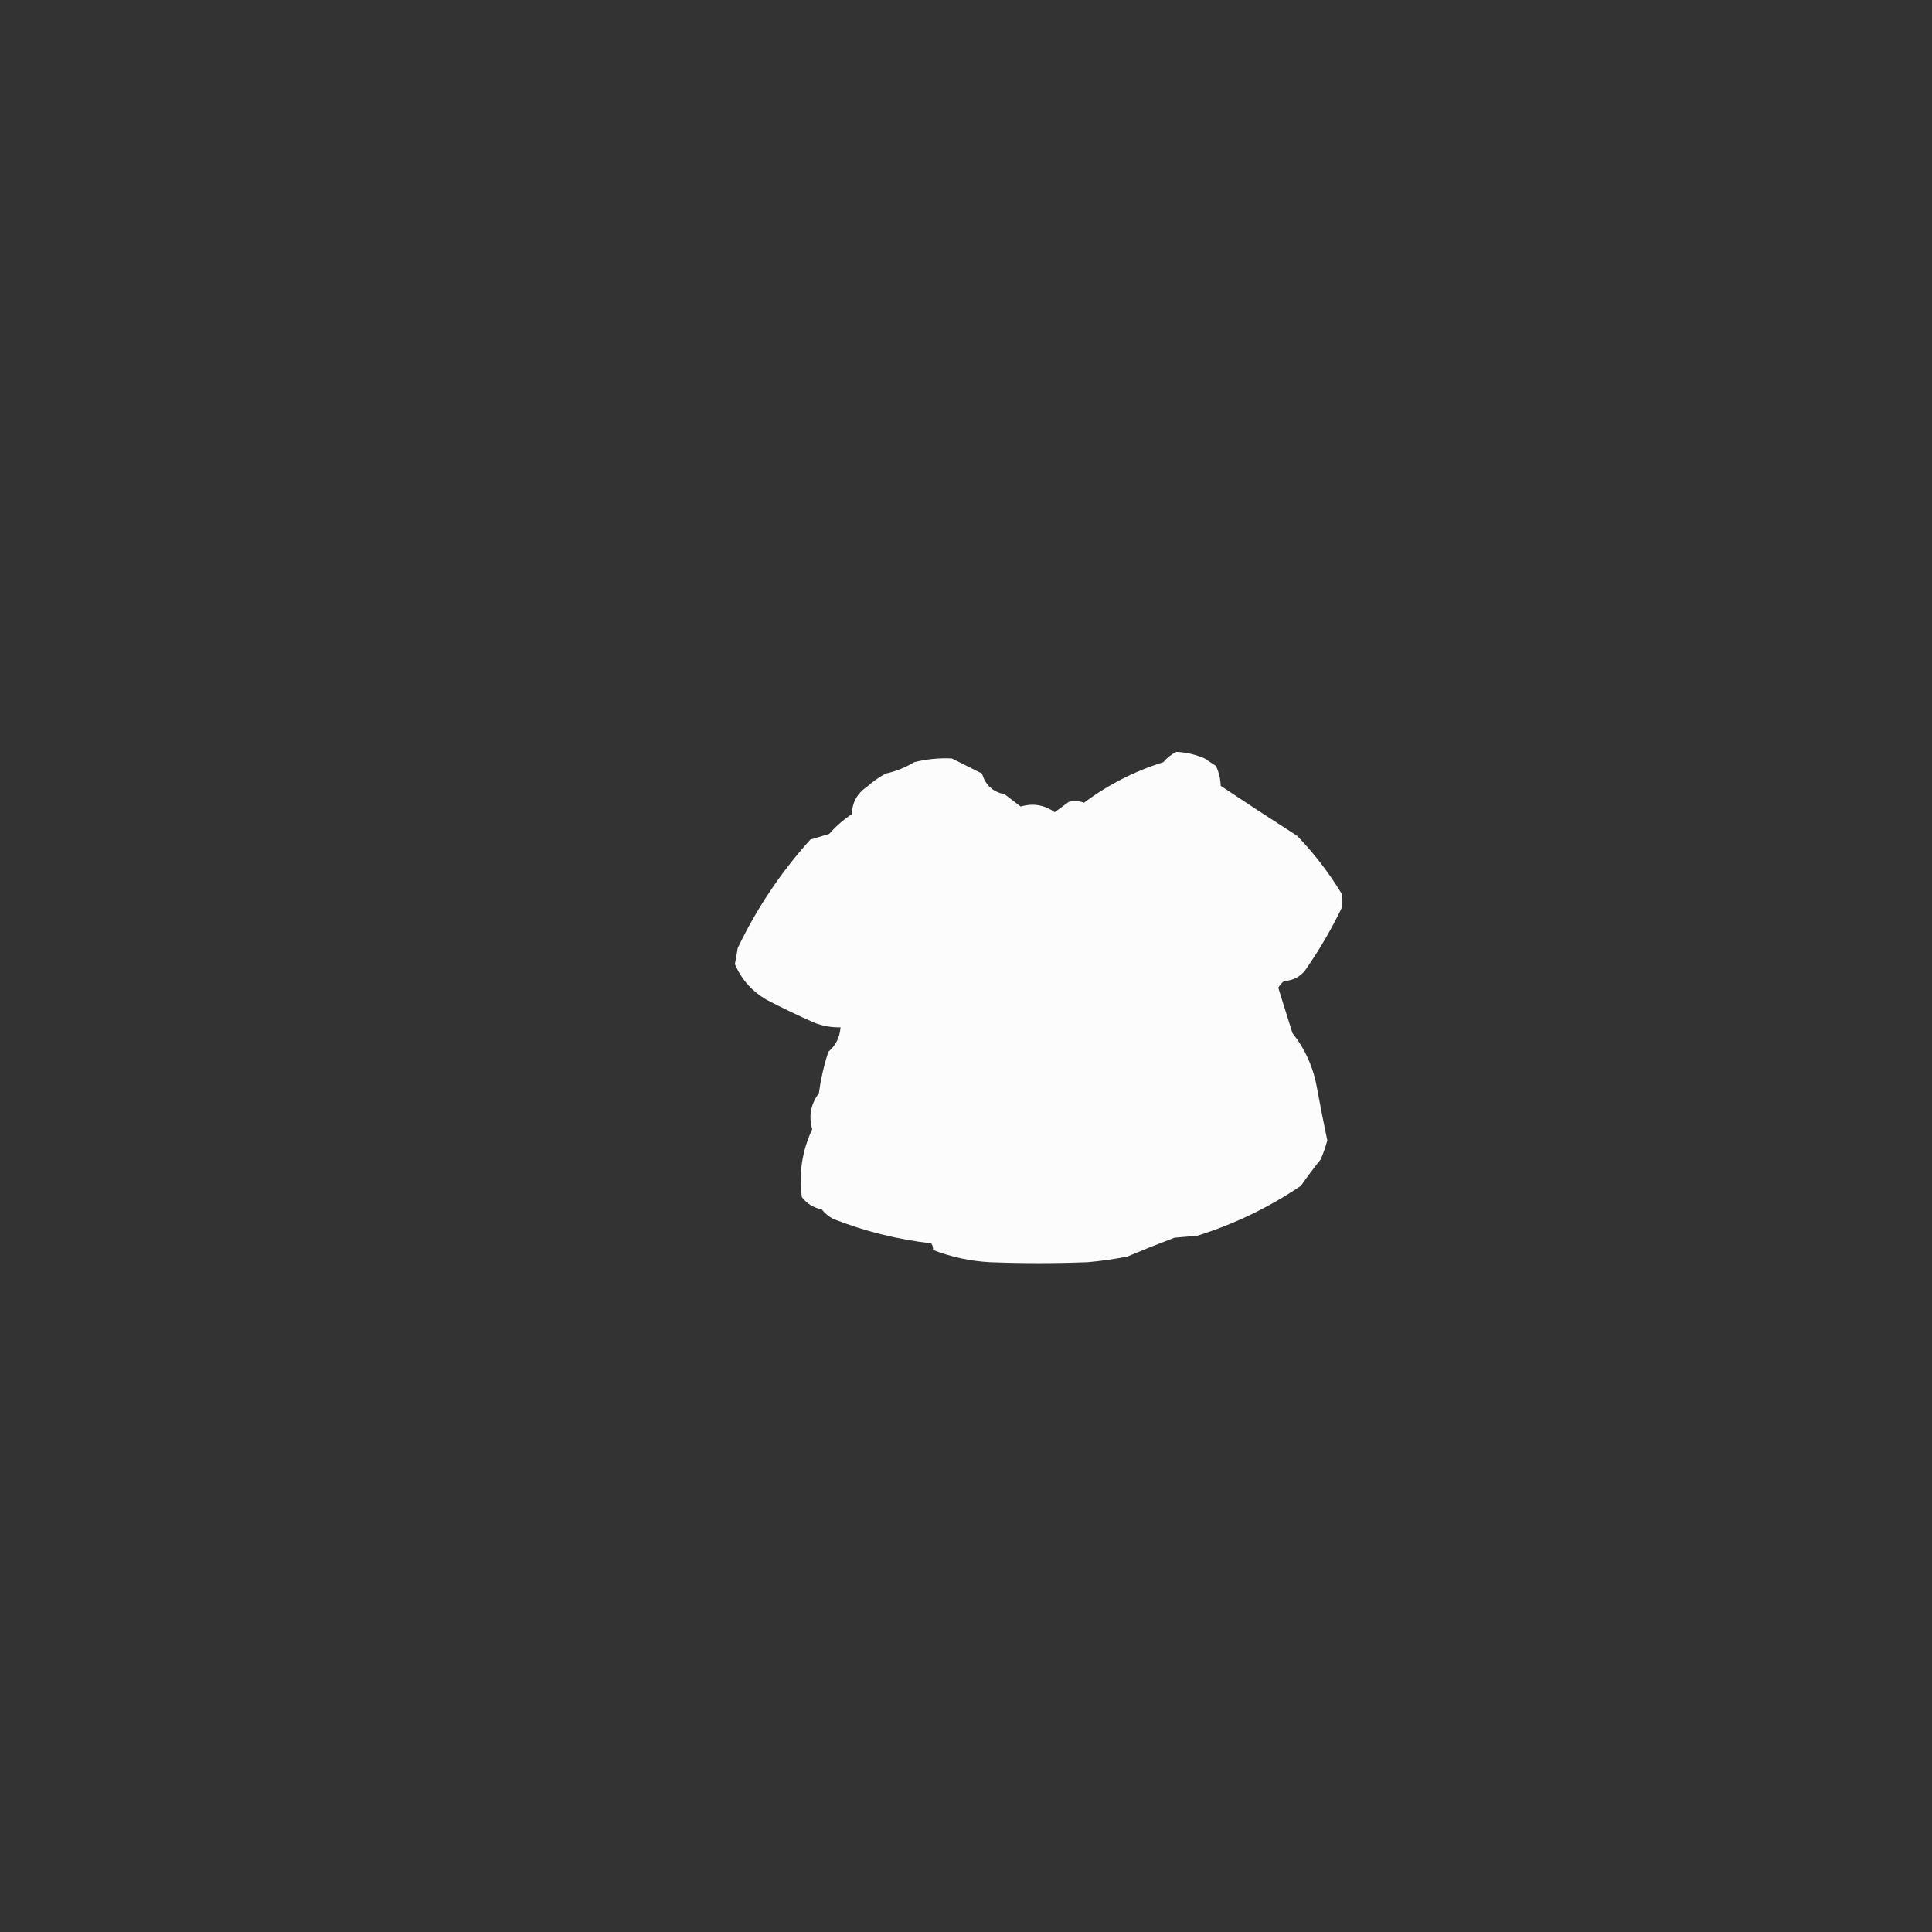 <?xml version="1.0" encoding="UTF-8"?>
<!DOCTYPE svg PUBLIC "-//W3C//DTD SVG 1.1//EN" "http://www.w3.org/Graphics/SVG/1.1/DTD/svg11.dtd">
<svg xmlns="http://www.w3.org/2000/svg" version="1.1" width="1024px" height="1024px" style="shape-rendering:geometricPrecision; text-rendering:geometricPrecision; image-rendering:optimizeQuality; fill-rule:evenodd; clip-rule:evenodd" xmlns:xlink="http://www.w3.org/1999/xlink">
<rect width="100%" height="100%" fill="#333333" stroke="none"/>
<g><path style="opacity:0.982" fill="#fefffe" d="M 623.5,398.5 C 628.757,398.756 633.757,399.923 638.5,402C 640.5,403.333 642.5,404.667 644.5,406C 646.067,409.41 646.901,412.91 647,416.5C 660.415,425.458 673.915,434.291 687.5,443C 696.443,452.28 704.276,462.447 711,473.5C 711.667,476.167 711.667,478.833 711,481.5C 705.785,492.26 699.785,502.594 693,512.5C 690.171,517.167 686.005,519.667 680.5,520C 679.313,521.019 678.313,522.186 677.5,523.5C 679.997,531.483 682.497,539.483 685,547.5C 691.763,556.03 696.096,565.697 698,576.5C 699.726,585.856 701.559,595.19 703.5,604.5C 702.552,607.934 701.385,611.267 700,614.5C 696.35,619.069 692.85,623.736 689.5,628.5C 672.485,640.007 654.152,648.84 634.5,655C 630.5,655.333 626.5,655.667 622.5,656C 614.114,659.181 605.781,662.514 597.5,666C 590.554,667.373 583.554,668.373 576.5,669C 559.167,669.667 541.833,669.667 524.5,669C 514.085,668.394 504.085,666.227 494.5,662.5C 494.67,661.178 494.337,660.011 493.5,659C 475.605,656.924 458.272,652.591 441.5,646C 439.208,644.71 437.208,643.043 435.5,641C 431.149,640.116 427.649,637.95 425,634.5C 423.302,621.958 425.136,609.958 430.5,598.5C 428.509,591.596 429.675,585.263 434,579.5C 435.029,572.019 436.696,564.686 439,557.5C 442.962,554.143 445.129,549.81 445.5,544.5C 440.667,544.625 436,543.792 431.5,542C 423.045,538.273 414.712,534.273 406.5,530C 398.673,525.511 393.006,519.178 389.5,511C 390.054,508.176 390.554,505.343 391,502.5C 401.085,481.429 413.919,462.262 429.5,445C 432.833,444 436.167,443 439.5,442C 443.056,437.941 447.056,434.441 451.5,431.5C 451.682,425.303 454.349,420.469 459.5,417C 462.557,414.277 465.89,411.944 469.5,410C 474.814,408.845 479.814,406.845 484.5,404C 491.087,402.343 497.754,401.676 504.5,402C 509.833,404.667 515.167,407.333 520.5,410C 522.243,416.075 526.243,419.741 532.5,421C 535.333,423.167 538.167,425.333 541,427.5C 547.507,425.575 553.507,426.575 559,430.5C 561.5,428.667 564,426.833 566.5,425C 569.23,424.272 571.897,424.438 574.5,425.5C 587.26,415.953 601.26,408.787 616.5,404C 618.54,401.664 620.873,399.831 623.5,398.5 Z"/></g>
</svg>
